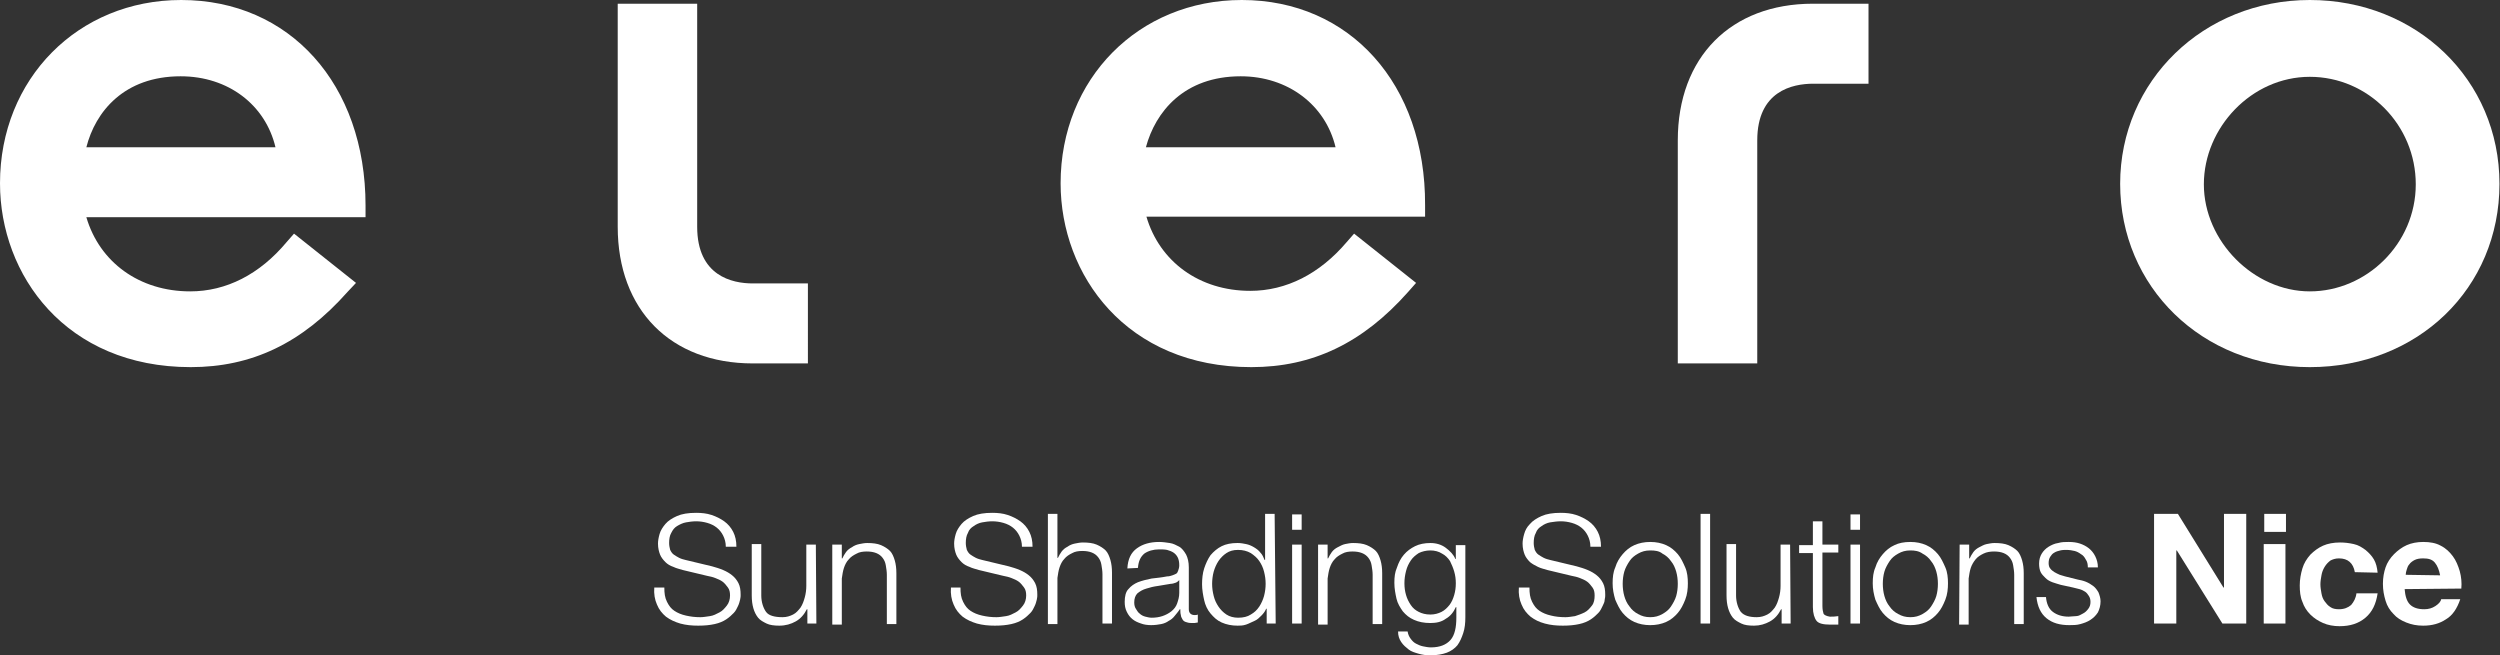 <?xml version="1.0" encoding="utf-8"?>
<!-- Generator: Adobe Illustrator 26.3.1, SVG Export Plug-In . SVG Version: 6.00 Build 0)  -->
<svg version="1.1" id="Ebene_1" xmlns="http://www.w3.org/2000/svg" xmlns:xlink="http://www.w3.org/1999/xlink" x="0px" y="0px"
	 viewBox="0 0 471.9 123.7" style="enable-background:new 0 0 471.9 123.7;" xml:space="preserve">
<rect x="0" y="0" width="471.9" height="123.7" fill="#333333" stroke="none"/>
<style type="text/css">
	.st0{fill:#FFFFFF;}
</style>
<g id="elero_neu">
	<path class="st0" d="M436,55c-10.6,0-20-9.5-20-20.2s9-20.3,20-20.3s20,9.1,20,20.3S446.7,55,436,55 M436,0
		c-20.1,0-35.8,15.3-35.8,34.7s15.4,34.6,35.8,34.6s35.8-14.9,35.8-34.6S456.1,0,436,0"/>
	<path class="st0" d="M34.1,14.4c9,0,16,5.4,17.9,13.4H16.3C18,21.1,23.4,14.4,34.1,14.4 M34.2,0C14.7,0,0,14.9,0,34.6
		c0,17.3,12.4,34.7,36,34.7c11.5,0,21-4.5,29.6-14.2l1.6-1.7l-11.7-9.3l-1.4,1.6C49,51.8,42.7,55,35.9,55c-9.6,0-17.1-5.5-19.6-14
		H69v-2.2C69,15.9,54.7,0,34.2,0"/>
	<path class="st0" d="M234.2,14.4c8.9,0,16,5.4,17.9,13.4h-35.8C218.1,21.1,223.5,14.4,234.2,14.4 M234.4,0
		c-19.5,0-34.2,14.9-34.2,34.6c0,17.3,12.4,34.7,36,34.7c11.5,0,21-4.5,29.6-14.2l1.5-1.7l-11.7-9.3l-1.4,1.6
		c-5.1,6-11.4,9.2-18.2,9.2c-9.6,0-17.1-5.5-19.6-14h52.6v-2.2C269.1,15.9,254.8,0,234.4,0"/>
	<path class="st0" d="M342.2,0.7c-15.5,0-25.5,10.1-25.5,25.8v42.1h15V26.5c0-9.3,6.6-10.7,10.6-10.7h10.4V0.7H342.2z"/>
	<path class="st0" d="M131.6,42.8V0.7h-15v42.1c0,15.7,10,25.8,25.5,25.8h10.4V53.5h-10.4C138.2,53.5,131.6,52.1,131.6,42.8"/>
</g>
<g id="elero_slogan_neu">
	<path class="st0" d="M125.4,110.9c0,1.1,0.1,1.9,0.5,2.7s0.8,1.3,1.4,1.7s1.3,0.7,2.2,0.9s1.7,0.3,2.7,0.3c0.5,0,1.1-0.1,1.8-0.2
		s1.2-0.4,1.8-0.7s1-0.8,1.4-1.3c0.4-0.5,0.6-1.2,0.6-1.9c0-0.6-0.1-1.1-0.4-1.5s-0.6-0.8-1-1.1c-0.4-0.3-0.9-0.5-1.4-0.7
		s-1-0.3-1.5-0.4l-4.6-1.1c-0.6-0.2-1.2-0.3-1.8-0.6c-0.6-0.2-1.1-0.5-1.5-0.9c-0.4-0.4-0.8-0.9-1-1.4s-0.4-1.2-0.4-2.1
		c0-0.5,0.1-1.1,0.3-1.8c0.2-0.7,0.6-1.3,1.1-1.9c0.5-0.6,1.3-1.1,2.2-1.5c0.9-0.4,2.1-0.6,3.6-0.6c1,0,2,0.1,2.9,0.4
		c0.9,0.3,1.7,0.7,2.4,1.2s1.3,1.2,1.7,2c0.4,0.8,0.6,1.7,0.6,2.8h-2c0-0.8-0.2-1.5-0.5-2.1s-0.7-1.1-1.2-1.5s-1.1-0.7-1.8-0.9
		c-0.7-0.2-1.4-0.3-2.1-0.3c-0.7,0-1.3,0.1-1.9,0.2c-0.6,0.1-1.2,0.4-1.7,0.7c-0.5,0.3-0.8,0.7-1.1,1.3c-0.3,0.5-0.4,1.2-0.4,1.9
		c0,0.5,0.1,0.9,0.2,1.3c0.2,0.4,0.4,0.7,0.7,0.9s0.6,0.4,1,0.6c0.4,0.2,0.8,0.3,1.2,0.4l5,1.2c0.7,0.2,1.4,0.4,2.1,0.7
		s1.2,0.6,1.7,1s0.9,0.9,1.2,1.5s0.4,1.3,0.4,2.2c0,0.2,0,0.5-0.1,0.9s-0.2,0.8-0.4,1.2c-0.2,0.4-0.4,0.9-0.8,1.3s-0.8,0.8-1.4,1.2
		s-1.3,0.7-2.2,0.9c-0.9,0.2-1.9,0.3-3.1,0.3s-2.3-0.1-3.4-0.4c-1-0.3-1.9-0.7-2.7-1.3c-0.7-0.6-1.3-1.3-1.7-2.3
		c-0.4-0.9-0.6-2-0.5-3.2L125.4,110.9L125.4,110.9z"/>
	<path class="st0" d="M154.1,117.7h-1.7V115h-0.1c-0.5,1-1.2,1.8-2.1,2.3c-0.9,0.5-1.9,0.8-3.1,0.8c-0.9,0-1.8-0.1-2.4-0.4
		s-1.2-0.6-1.6-1.1c-0.4-0.5-0.7-1.1-0.9-1.8c-0.2-0.7-0.3-1.5-0.3-2.4v-9.7h1.8v9.7c0,1.3,0.4,2.4,0.9,3.1s1.6,1,3.1,1
		c0.8,0,1.4-0.2,2-0.5c0.6-0.3,1-0.8,1.4-1.3c0.4-0.6,0.6-1.2,0.8-1.9s0.3-1.5,0.3-2.2v-7.8h1.8L154.1,117.7L154.1,117.7z"/>
	<path class="st0" d="M157.1,102.8h1.8v2.6h0.1c0.2-0.4,0.4-0.8,0.7-1.2c0.3-0.4,0.7-0.7,1.1-0.9c0.4-0.3,0.9-0.5,1.4-0.6
		s1-0.2,1.5-0.2c1,0,1.9,0.1,2.6,0.4c0.7,0.3,1.3,0.7,1.7,1.1s0.7,1.1,0.9,1.8c0.2,0.7,0.3,1.5,0.3,2.4v9.6h-1.8v-9.3
		c0-0.6-0.1-1.2-0.2-1.8s-0.3-1-0.6-1.4s-0.7-0.7-1.2-0.9s-1.1-0.3-1.8-0.3s-1.4,0.1-1.9,0.4c-0.6,0.3-1.1,0.6-1.5,1.1
		c-0.4,0.4-0.7,1-0.9,1.6c-0.2,0.6-0.3,1.3-0.4,2v8.7h-1.8L157.1,102.8L157.1,102.8z"/>
	<path class="st0" d="M181.3,110.9c0,1.1,0.1,1.9,0.5,2.7s0.8,1.3,1.4,1.7s1.3,0.7,2.2,0.9s1.7,0.3,2.7,0.3c0.5,0,1.1-0.1,1.8-0.2
		s1.2-0.4,1.8-0.7s1-0.8,1.4-1.3c0.4-0.5,0.6-1.2,0.6-1.9c0-0.6-0.1-1.1-0.4-1.5s-0.6-0.8-1-1.1c-0.4-0.3-0.9-0.5-1.4-0.7
		s-1-0.3-1.5-0.4l-4.6-1.1c-0.6-0.2-1.2-0.3-1.8-0.6c-0.6-0.2-1.1-0.5-1.5-0.9c-0.4-0.4-0.8-0.9-1-1.4s-0.4-1.2-0.4-2.1
		c0-0.5,0.1-1.1,0.3-1.8c0.2-0.7,0.6-1.3,1.1-1.9c0.5-0.6,1.3-1.1,2.2-1.5c0.9-0.4,2.1-0.6,3.6-0.6c1,0,2,0.1,2.9,0.4
		c0.9,0.3,1.7,0.7,2.4,1.2s1.3,1.2,1.7,2c0.4,0.8,0.6,1.7,0.6,2.8h-2c0-0.8-0.2-1.5-0.5-2.1s-0.7-1.1-1.2-1.5s-1.1-0.7-1.8-0.9
		c-0.7-0.2-1.4-0.3-2.1-0.3c-0.7,0-1.3,0.1-1.9,0.2c-0.6,0.1-1.2,0.4-1.6,0.7c-0.5,0.3-0.9,0.7-1.1,1.3c-0.3,0.5-0.4,1.2-0.4,1.9
		c0,0.5,0.1,0.9,0.2,1.3c0.2,0.4,0.4,0.7,0.7,0.9s0.6,0.4,1,0.6c0.4,0.2,0.8,0.3,1.2,0.4l5,1.2c0.7,0.2,1.4,0.4,2.1,0.7
		s1.2,0.6,1.7,1s0.9,0.9,1.2,1.5s0.4,1.3,0.4,2.2c0,0.2,0,0.5-0.1,0.9s-0.2,0.8-0.4,1.2c-0.2,0.4-0.4,0.9-0.8,1.3s-0.8,0.8-1.4,1.2
		s-1.3,0.7-2.2,0.9c-0.9,0.2-1.9,0.3-3.1,0.3s-2.3-0.1-3.4-0.4c-1-0.3-1.9-0.7-2.7-1.3c-0.7-0.6-1.3-1.3-1.7-2.3
		c-0.4-0.9-0.6-2-0.5-3.2L181.3,110.9L181.3,110.9z"/>
	<path class="st0" d="M197.8,97h1.8v8.3h0.1c0.2-0.4,0.4-0.8,0.7-1.2c0.3-0.4,0.7-0.7,1.1-0.9c0.4-0.3,0.9-0.5,1.4-0.6
		s1-0.2,1.5-0.2c1,0,1.9,0.1,2.6,0.4c0.7,0.3,1.3,0.7,1.7,1.1s0.7,1.1,0.9,1.8c0.2,0.7,0.3,1.5,0.3,2.4v9.6h-1.8v-9.3
		c0-0.6-0.1-1.2-0.2-1.8s-0.3-1-0.6-1.4s-0.7-0.7-1.2-0.9s-1.1-0.3-1.8-0.3s-1.4,0.1-1.9,0.4c-0.6,0.3-1.1,0.6-1.5,1.1
		c-0.4,0.4-0.7,1-0.9,1.6c-0.2,0.6-0.3,1.3-0.4,2v8.7h-1.8L197.8,97L197.8,97z"/>
	<path class="st0" d="M212.8,107.3c0.1-1.8,0.7-3,1.8-3.8s2.5-1.2,4.2-1.2c0.7,0,1.3,0.1,2,0.2c0.7,0.1,1.2,0.4,1.8,0.7
		c0.5,0.3,0.9,0.8,1.3,1.5c0.3,0.6,0.5,1.4,0.5,2.4v7.9c0,0.7,0.4,1.1,1.1,1.1c0.2,0,0.4,0,0.6-0.1v1.5c-0.2,0-0.4,0.1-0.6,0.1
		s-0.4,0-0.6,0c-0.5,0-0.8-0.1-1.1-0.2c-0.3-0.1-0.5-0.3-0.6-0.5c-0.1-0.2-0.3-0.5-0.3-0.8c-0.1-0.3-0.1-0.7-0.1-1.1h-0.1
		c-0.3,0.5-0.7,0.9-1,1.3s-0.7,0.7-1.1,0.9c-0.4,0.3-0.9,0.5-1.4,0.6s-1.2,0.2-1.9,0.2s-1.4-0.1-1.9-0.3c-0.6-0.2-1.1-0.4-1.6-0.8
		s-0.8-0.8-1.1-1.4c-0.3-0.6-0.4-1.2-0.4-1.9c0-1,0.2-1.9,0.7-2.4c0.5-0.6,1.1-1,1.8-1.3c0.8-0.3,1.6-0.5,2.6-0.7
		c0.9-0.1,1.9-0.2,2.9-0.4c0.4,0,0.7-0.1,1-0.2c0.3-0.1,0.5-0.2,0.7-0.3c0.2-0.1,0.3-0.3,0.4-0.6s0.2-0.6,0.2-1
		c0-0.6-0.1-1.1-0.3-1.5c-0.2-0.4-0.5-0.7-0.8-0.9s-0.8-0.4-1.2-0.5c-0.5-0.1-1-0.1-1.5-0.1c-1.1,0-2.1,0.3-2.8,0.8
		c-0.7,0.6-1.1,1.4-1.2,2.7L212.8,107.3L212.8,107.3z M222.6,109.5L222.6,109.5c-0.2,0.2-0.4,0.4-0.7,0.5c-0.3,0.1-0.6,0.2-0.9,0.2
		c-0.8,0.1-1.6,0.3-2.4,0.4c-0.8,0.1-1.6,0.3-2.2,0.5c-0.7,0.2-1.2,0.5-1.7,0.9c-0.4,0.4-0.6,1-0.6,1.7c0,0.5,0.1,0.9,0.3,1.2
		s0.4,0.7,0.7,0.9c0.3,0.3,0.7,0.5,1.1,0.6c0.4,0.1,0.8,0.2,1.2,0.2c0.7,0,1.4-0.1,2-0.3s1.2-0.5,1.7-0.9c0.5-0.4,0.9-0.9,1.1-1.5
		s0.4-1.2,0.4-2L222.6,109.5L222.6,109.5z"/>
	<path class="st0" d="M240.8,117.7h-1.7v-2.8H239c-0.2,0.5-0.5,0.9-0.9,1.3c-0.4,0.4-0.8,0.8-1.3,1s-1,0.5-1.6,0.7
		c-0.6,0.2-1.1,0.2-1.6,0.2c-1.1,0-2.1-0.2-3-0.6s-1.5-1-2.1-1.7c-0.6-0.7-1-1.6-1.2-2.5s-0.4-2-0.4-3s0.1-2.1,0.4-3
		c0.3-0.9,0.7-1.8,1.2-2.5c0.6-0.7,1.3-1.3,2.1-1.7c0.8-0.4,1.8-0.6,3-0.6c0.6,0,1.1,0.1,1.6,0.2s1,0.3,1.5,0.6
		c0.5,0.3,0.9,0.6,1.2,1c0.4,0.4,0.6,0.9,0.8,1.4h0.1V97h1.8L240.8,117.7L240.8,117.7z M228.8,110.2c0,0.8,0.1,1.5,0.3,2.3
		c0.2,0.8,0.5,1.4,0.9,2s0.9,1.1,1.5,1.5c0.6,0.4,1.4,0.6,2.2,0.6c1,0,1.8-0.2,2.4-0.6c0.7-0.4,1.2-0.9,1.6-1.5
		c0.4-0.6,0.7-1.3,0.9-2c0.2-0.8,0.3-1.5,0.3-2.3s-0.1-1.5-0.3-2.3c-0.2-0.8-0.5-1.4-0.9-2c-0.4-0.6-1-1.1-1.6-1.5
		c-0.7-0.4-1.5-0.6-2.4-0.6c-0.9,0-1.6,0.2-2.2,0.6c-0.6,0.4-1.1,0.9-1.5,1.5c-0.4,0.6-0.7,1.3-0.9,2S228.8,109.5,228.8,110.2z"/>
	<path class="st0" d="M243.9,97.1h1.8v2.9h-1.8V97.1z M243.9,102.8h1.8v14.9h-1.8V102.8z"/>
	<path class="st0" d="M248.8,102.8h1.8v2.6h0.1c0.2-0.4,0.4-0.8,0.7-1.2c0.3-0.4,0.7-0.7,1.1-0.9s0.9-0.5,1.4-0.6
		c0.5-0.1,1-0.2,1.5-0.2c1,0,1.9,0.1,2.6,0.4c0.7,0.3,1.3,0.7,1.7,1.1s0.7,1.1,0.9,1.8c0.2,0.7,0.3,1.5,0.3,2.4v9.6h-1.8v-9.3
		c0-0.6-0.1-1.2-0.2-1.8c-0.1-0.6-0.3-1-0.6-1.4c-0.3-0.4-0.7-0.7-1.2-0.9c-0.5-0.2-1.1-0.3-1.8-0.3s-1.4,0.1-1.9,0.4
		c-0.6,0.3-1.1,0.6-1.5,1.1c-0.4,0.4-0.7,1-0.9,1.6c-0.2,0.6-0.3,1.3-0.4,2v8.7h-1.8C248.8,117.7,248.8,102.8,248.8,102.8z"/>
	<path class="st0" d="M276.6,116.5c0,1.1-0.1,2.1-0.4,3s-0.6,1.6-1.1,2.3c-0.5,0.6-1.2,1.1-2,1.4s-1.9,0.5-3.1,0.5
		c-0.8,0-1.5-0.1-2.2-0.3c-0.7-0.2-1.4-0.4-1.9-0.8s-1-0.8-1.4-1.4s-0.6-1.2-0.6-2h1.8c0.1,0.6,0.3,1,0.6,1.4c0.3,0.4,0.6,0.7,1,0.9
		s0.8,0.4,1.3,0.5s1,0.2,1.5,0.2c1.7,0,2.9-0.5,3.7-1.4s1.1-2.4,1.1-4.2v-2h-0.1c-0.4,0.9-1,1.7-1.9,2.2c-0.8,0.6-1.8,0.8-2.9,0.8
		c-1.2,0-2.2-0.2-3.1-0.6s-1.5-0.9-2.1-1.6c-0.5-0.7-1-1.5-1.2-2.4s-0.4-1.9-0.4-3s0.1-2,0.5-2.9c0.3-0.9,0.7-1.7,1.3-2.4
		c0.6-0.7,1.3-1.2,2.1-1.6s1.8-0.6,2.9-0.6s2.1,0.3,2.9,0.9s1.5,1.3,1.8,2.1h0.1v-2.6h1.8L276.6,116.5L276.6,116.5z M270,116
		c0.8,0,1.5-0.2,2.1-0.5c0.6-0.3,1.1-0.8,1.5-1.3s0.7-1.2,0.9-1.9s0.3-1.4,0.3-2.2s-0.1-1.5-0.3-2.2s-0.5-1.4-0.8-2
		c-0.4-0.6-0.9-1.1-1.5-1.4c-0.6-0.4-1.4-0.6-2.2-0.6s-1.6,0.2-2.2,0.5c-0.6,0.4-1.1,0.8-1.5,1.4s-0.7,1.2-0.9,2s-0.3,1.5-0.3,2.3
		s0.1,1.5,0.3,2.2s0.5,1.3,0.9,1.9s0.9,1,1.5,1.3C268.4,115.8,269.1,116,270,116L270,116z"/>
	<path class="st0" d="M288.7,110.9c0,1.1,0.1,1.9,0.5,2.7s0.8,1.3,1.4,1.7s1.3,0.7,2.2,0.9c0.8,0.2,1.7,0.3,2.7,0.3
		c0.5,0,1.1-0.1,1.8-0.2c0.6-0.2,1.2-0.4,1.8-0.7s1-0.8,1.4-1.3c0.4-0.5,0.5-1.2,0.5-1.9c0-0.6-0.1-1.1-0.4-1.5s-0.6-0.8-1-1.1
		c-0.4-0.3-0.9-0.5-1.4-0.7c-0.5-0.2-1-0.3-1.5-0.4l-4.6-1.1c-0.6-0.2-1.2-0.3-1.8-0.6s-1-0.5-1.5-0.9c-0.4-0.4-0.8-0.9-1-1.4
		s-0.4-1.2-0.4-2.1c0-0.5,0.1-1.1,0.3-1.8c0.2-0.7,0.5-1.3,1.1-1.9c0.5-0.6,1.3-1.1,2.2-1.5c0.9-0.4,2.1-0.6,3.6-0.6
		c1,0,2,0.1,2.9,0.4c0.9,0.3,1.7,0.7,2.4,1.2s1.3,1.2,1.7,2c0.4,0.8,0.6,1.7,0.6,2.8h-2c0-0.8-0.2-1.5-0.5-2.1s-0.7-1.1-1.2-1.5
		s-1.1-0.7-1.8-0.9s-1.4-0.3-2.1-0.3c-0.7,0-1.3,0.1-2,0.2c-0.6,0.1-1.2,0.4-1.6,0.7c-0.5,0.3-0.9,0.7-1.1,1.3
		c-0.3,0.5-0.4,1.2-0.4,1.9c0,0.5,0.1,0.9,0.2,1.3c0.2,0.4,0.4,0.7,0.7,0.9c0.3,0.2,0.6,0.4,1,0.6c0.4,0.2,0.8,0.3,1.2,0.4l5,1.2
		c0.7,0.2,1.4,0.4,2.1,0.7s1.2,0.6,1.7,1s0.9,0.9,1.2,1.5s0.4,1.3,0.4,2.2c0,0.2,0,0.5-0.1,0.9c0,0.4-0.2,0.8-0.4,1.2
		c-0.2,0.4-0.4,0.9-0.8,1.3s-0.8,0.8-1.4,1.2c-0.6,0.4-1.3,0.7-2.2,0.9c-0.9,0.2-1.9,0.3-3.1,0.3s-2.3-0.1-3.4-0.4s-1.9-0.7-2.7-1.3
		c-0.7-0.6-1.3-1.3-1.7-2.3c-0.4-0.9-0.6-2-0.5-3.2L288.7,110.9L288.7,110.9z"/>
	<path class="st0" d="M311.5,102.3c1.1,0,2.1,0.2,3,0.6c0.9,0.4,1.6,1,2.2,1.7c0.6,0.7,1,1.6,1.4,2.5s0.5,2,0.5,3s-0.1,2.1-0.5,3.1
		s-0.8,1.8-1.4,2.5c-0.6,0.7-1.3,1.3-2.2,1.7s-1.9,0.6-3,0.6s-2.1-0.2-3-0.6s-1.6-1-2.2-1.7c-0.6-0.7-1-1.6-1.4-2.5
		c-0.3-1-0.5-2-0.5-3.1s0.1-2.1,0.5-3c0.3-1,0.8-1.8,1.4-2.5c0.6-0.7,1.3-1.3,2.2-1.7C309.4,102.5,310.4,102.3,311.5,102.3z
		 M311.5,103.9c-0.9,0-1.6,0.2-2.3,0.6s-1.2,0.8-1.6,1.4c-0.4,0.6-0.8,1.3-1,2s-0.3,1.5-0.3,2.3s0.1,1.6,0.3,2.3s0.5,1.4,1,2
		c0.4,0.6,1,1.1,1.6,1.4c0.7,0.4,1.4,0.6,2.3,0.6s1.6-0.2,2.3-0.6s1.2-0.8,1.6-1.4s0.8-1.3,1-2s0.3-1.5,0.3-2.3s-0.1-1.6-0.3-2.3
		s-0.5-1.4-1-2c-0.4-0.6-1-1.1-1.6-1.4C313.2,104,312.4,103.9,311.5,103.9z"/>
	<path class="st0" d="M321,97h1.8v20.7H321C321,117.7,321,97,321,97z"/>
	<path class="st0" d="M338,117.7h-1.7V115h-0.1c-0.5,1-1.2,1.8-2.1,2.3s-1.9,0.8-3,0.8c-1,0-1.8-0.1-2.4-0.4s-1.2-0.6-1.6-1.1
		s-0.7-1.1-0.9-1.8c-0.2-0.7-0.3-1.5-0.3-2.4v-9.7h1.8v9.7c0,1.3,0.4,2.4,0.9,3.1c0.6,0.7,1.6,1,3,1c0.8,0,1.4-0.2,2-0.5
		s1-0.8,1.4-1.3c0.4-0.6,0.6-1.2,0.8-1.9c0.2-0.7,0.3-1.5,0.3-2.2v-7.8h1.8L338,117.7L338,117.7z"/>
	<path class="st0" d="M344,102.8h3v1.5h-3v10.1c0,0.6,0.1,1.1,0.2,1.4s0.6,0.5,1.2,0.6c0.5,0,1,0,1.6-0.1v1.6c-0.3,0-0.5,0-0.8,0
		c-0.3,0-0.5,0-0.8,0c-1.2,0-2.1-0.2-2.5-0.7s-0.7-1.4-0.7-2.6v-10.2h-2.6v-1.5h2.6v-4.5h1.8L344,102.8L344,102.8z"/>
	<path class="st0" d="M349.3,97.1h1.8v2.9h-1.8V97.1z M349.3,102.8h1.8v14.9h-1.8V102.8z"/>
	<path class="st0" d="M360.6,102.3c1.1,0,2.1,0.2,3,0.6c0.9,0.4,1.6,1,2.2,1.7c0.6,0.7,1,1.6,1.4,2.5s0.5,2,0.5,3s-0.1,2.1-0.5,3.1
		s-0.8,1.8-1.4,2.5c-0.6,0.7-1.3,1.3-2.2,1.7s-1.9,0.6-3,0.6s-2.1-0.2-3-0.6s-1.6-1-2.2-1.7c-0.6-0.7-1-1.6-1.4-2.5
		c-0.3-1-0.5-2-0.5-3.1s0.1-2.1,0.5-3c0.3-1,0.8-1.8,1.4-2.5c0.6-0.7,1.3-1.3,2.2-1.7C358.4,102.5,359.4,102.3,360.6,102.3z
		 M360.6,103.9c-0.9,0-1.6,0.2-2.3,0.6s-1.2,0.8-1.6,1.4c-0.4,0.6-0.8,1.3-1,2s-0.3,1.5-0.3,2.3s0.1,1.6,0.3,2.3s0.5,1.4,1,2
		c0.4,0.6,1,1.1,1.6,1.4c0.7,0.4,1.4,0.6,2.3,0.6s1.6-0.2,2.3-0.6s1.2-0.8,1.6-1.4s0.8-1.3,1-2s0.3-1.5,0.3-2.3s-0.1-1.6-0.3-2.3
		s-0.5-1.4-1-2c-0.4-0.6-1-1.1-1.6-1.4C362.2,104,361.4,103.9,360.6,103.9z"/>
	<path class="st0" d="M369.9,102.8h1.8v2.6h0.1c0.2-0.4,0.4-0.8,0.7-1.2c0.3-0.4,0.7-0.7,1.1-0.9s0.9-0.5,1.4-0.6
		c0.5-0.1,1-0.2,1.5-0.2c1,0,1.9,0.1,2.6,0.4c0.7,0.3,1.3,0.7,1.7,1.1s0.7,1.1,0.9,1.8c0.2,0.7,0.3,1.5,0.3,2.4v9.6h-1.8v-9.3
		c0-0.6-0.1-1.2-0.2-1.8c-0.1-0.6-0.3-1-0.6-1.4c-0.3-0.4-0.7-0.7-1.2-0.9c-0.5-0.2-1.1-0.3-1.8-0.3s-1.4,0.1-2,0.4
		s-1.1,0.6-1.5,1.1s-0.7,1-0.9,1.6c-0.2,0.6-0.3,1.3-0.4,2v8.7h-1.8L369.9,102.8L369.9,102.8z"/>
	<path class="st0" d="M394.1,107.1c0-0.6-0.1-1.1-0.4-1.5c-0.2-0.4-0.5-0.8-0.9-1c-0.4-0.3-0.8-0.5-1.2-0.6s-1-0.2-1.5-0.2
		c-0.4,0-0.8,0-1.2,0.1s-0.8,0.2-1.1,0.4c-0.4,0.2-0.6,0.5-0.8,0.8s-0.3,0.7-0.3,1.2c0,0.4,0.1,0.8,0.3,1c0.2,0.3,0.5,0.5,0.8,0.7
		s0.6,0.3,1,0.5c0.4,0.1,0.7,0.2,1,0.3l2.4,0.6c0.5,0.1,1,0.2,1.5,0.4c0.5,0.2,1,0.5,1.4,0.8c0.4,0.3,0.7,0.7,1,1.2
		c0.2,0.5,0.4,1.1,0.4,1.7c0,0.8-0.2,1.5-0.5,2.1c-0.4,0.6-0.8,1-1.4,1.4c-0.6,0.4-1.2,0.6-1.9,0.8c-0.7,0.2-1.4,0.2-2.1,0.2
		c-1.8,0-3.2-0.4-4.3-1.3s-1.7-2.2-1.9-4h1.8c0.1,1.2,0.5,2.2,1.3,2.8c0.8,0.6,1.8,0.9,3,0.9c0.4,0,0.9-0.1,1.4-0.1s0.9-0.3,1.3-0.5
		s0.7-0.5,1-0.9s0.4-0.8,0.4-1.3c0-0.4-0.1-0.8-0.3-1.1s-0.4-0.6-0.7-0.8c-0.3-0.2-0.7-0.4-1.1-0.5c-0.4-0.1-0.8-0.2-1.2-0.3
		l-2.3-0.5c-0.6-0.2-1.1-0.3-1.6-0.5c-0.5-0.2-0.9-0.4-1.3-0.8s-0.7-0.7-0.9-1.1s-0.3-1-0.3-1.6c0-0.8,0.2-1.4,0.5-1.9
		s0.8-1,1.3-1.3s1.1-0.6,1.8-0.7c0.7-0.2,1.3-0.2,2-0.2c0.8,0,1.5,0.1,2.1,0.3s1.2,0.5,1.7,0.9c0.5,0.4,0.9,0.9,1.2,1.5
		c0.3,0.6,0.5,1.3,0.5,2.1L394.1,107.1L394.1,107.1z"/>
	<path class="st0" d="M406.6,97h4.5l8.6,13.9h0.1V97h4.2v20.7h-4.5l-8.6-13.8h-0.1v13.8h-4.2C406.6,117.7,406.6,97,406.6,97z"/>
	<path class="st0" d="M431.5,100.4h-4.1V97h4.1V100.4z M427.3,102.7h4.1v15h-4.1V102.7z"/>
	<path class="st0" d="M444.5,108c-0.3-1.7-1.3-2.6-3-2.6c-0.7,0-1.2,0.2-1.6,0.4c-0.4,0.3-0.8,0.7-1.1,1.2c-0.3,0.5-0.5,1-0.6,1.6
		c-0.1,0.6-0.2,1.1-0.2,1.7s0.1,1.1,0.2,1.7c0.1,0.6,0.3,1.1,0.6,1.5s0.6,0.8,1.1,1.1c0.4,0.3,1,0.4,1.6,0.4c1,0,1.7-0.3,2.3-0.8
		c0.5-0.6,0.9-1.3,1-2.2h4c-0.3,2-1,3.5-2.3,4.6s-2.9,1.6-4.9,1.6c-1.1,0-2.2-0.2-3.1-0.6s-1.7-0.9-2.4-1.6
		c-0.7-0.7-1.2-1.5-1.5-2.4c-0.4-0.9-0.5-2-0.5-3.1s0.2-2.2,0.5-3.2c0.3-1,0.8-1.8,1.5-2.6c0.7-0.7,1.5-1.3,2.4-1.7s2-0.6,3.2-0.6
		c0.9,0,1.7,0.1,2.6,0.3s1.5,0.6,2.2,1.1c0.6,0.5,1.2,1.1,1.6,1.8s0.6,1.5,0.7,2.5L444.5,108L444.5,108z"/>
	<path class="st0" d="M453.9,111.2c0.1,1.3,0.4,2.3,1,2.9c0.6,0.6,1.5,0.9,2.7,0.9c0.8,0,1.5-0.2,2.1-0.6s1-0.8,1.1-1.3h3.6
		c-0.6,1.8-1.5,3.1-2.7,3.8c-1.2,0.8-2.6,1.2-4.3,1.2c-1.2,0-2.2-0.2-3.2-0.6c-1-0.4-1.8-0.9-2.4-1.6c-0.7-0.7-1.2-1.5-1.5-2.5
		s-0.5-2-0.5-3.2s0.2-2.2,0.5-3.1s0.9-1.8,1.6-2.5c0.7-0.7,1.5-1.3,2.4-1.7c0.9-0.4,2-0.6,3.1-0.6c1.3,0,2.4,0.2,3.3,0.7
		c1,0.5,1.7,1.2,2.3,2s1,1.8,1.3,2.8c0.3,1.1,0.4,2.2,0.3,3.3L453.9,111.2L453.9,111.2z M460.6,108.6c-0.2-1-0.5-1.8-1-2.4
		s-1.2-0.8-2.2-0.8c-0.7,0-1.2,0.1-1.6,0.3c-0.4,0.2-0.8,0.5-1,0.8c-0.3,0.3-0.4,0.7-0.5,1s-0.2,0.7-0.2,1L460.6,108.6L460.6,108.6z
		"/>
</g>
</svg>
